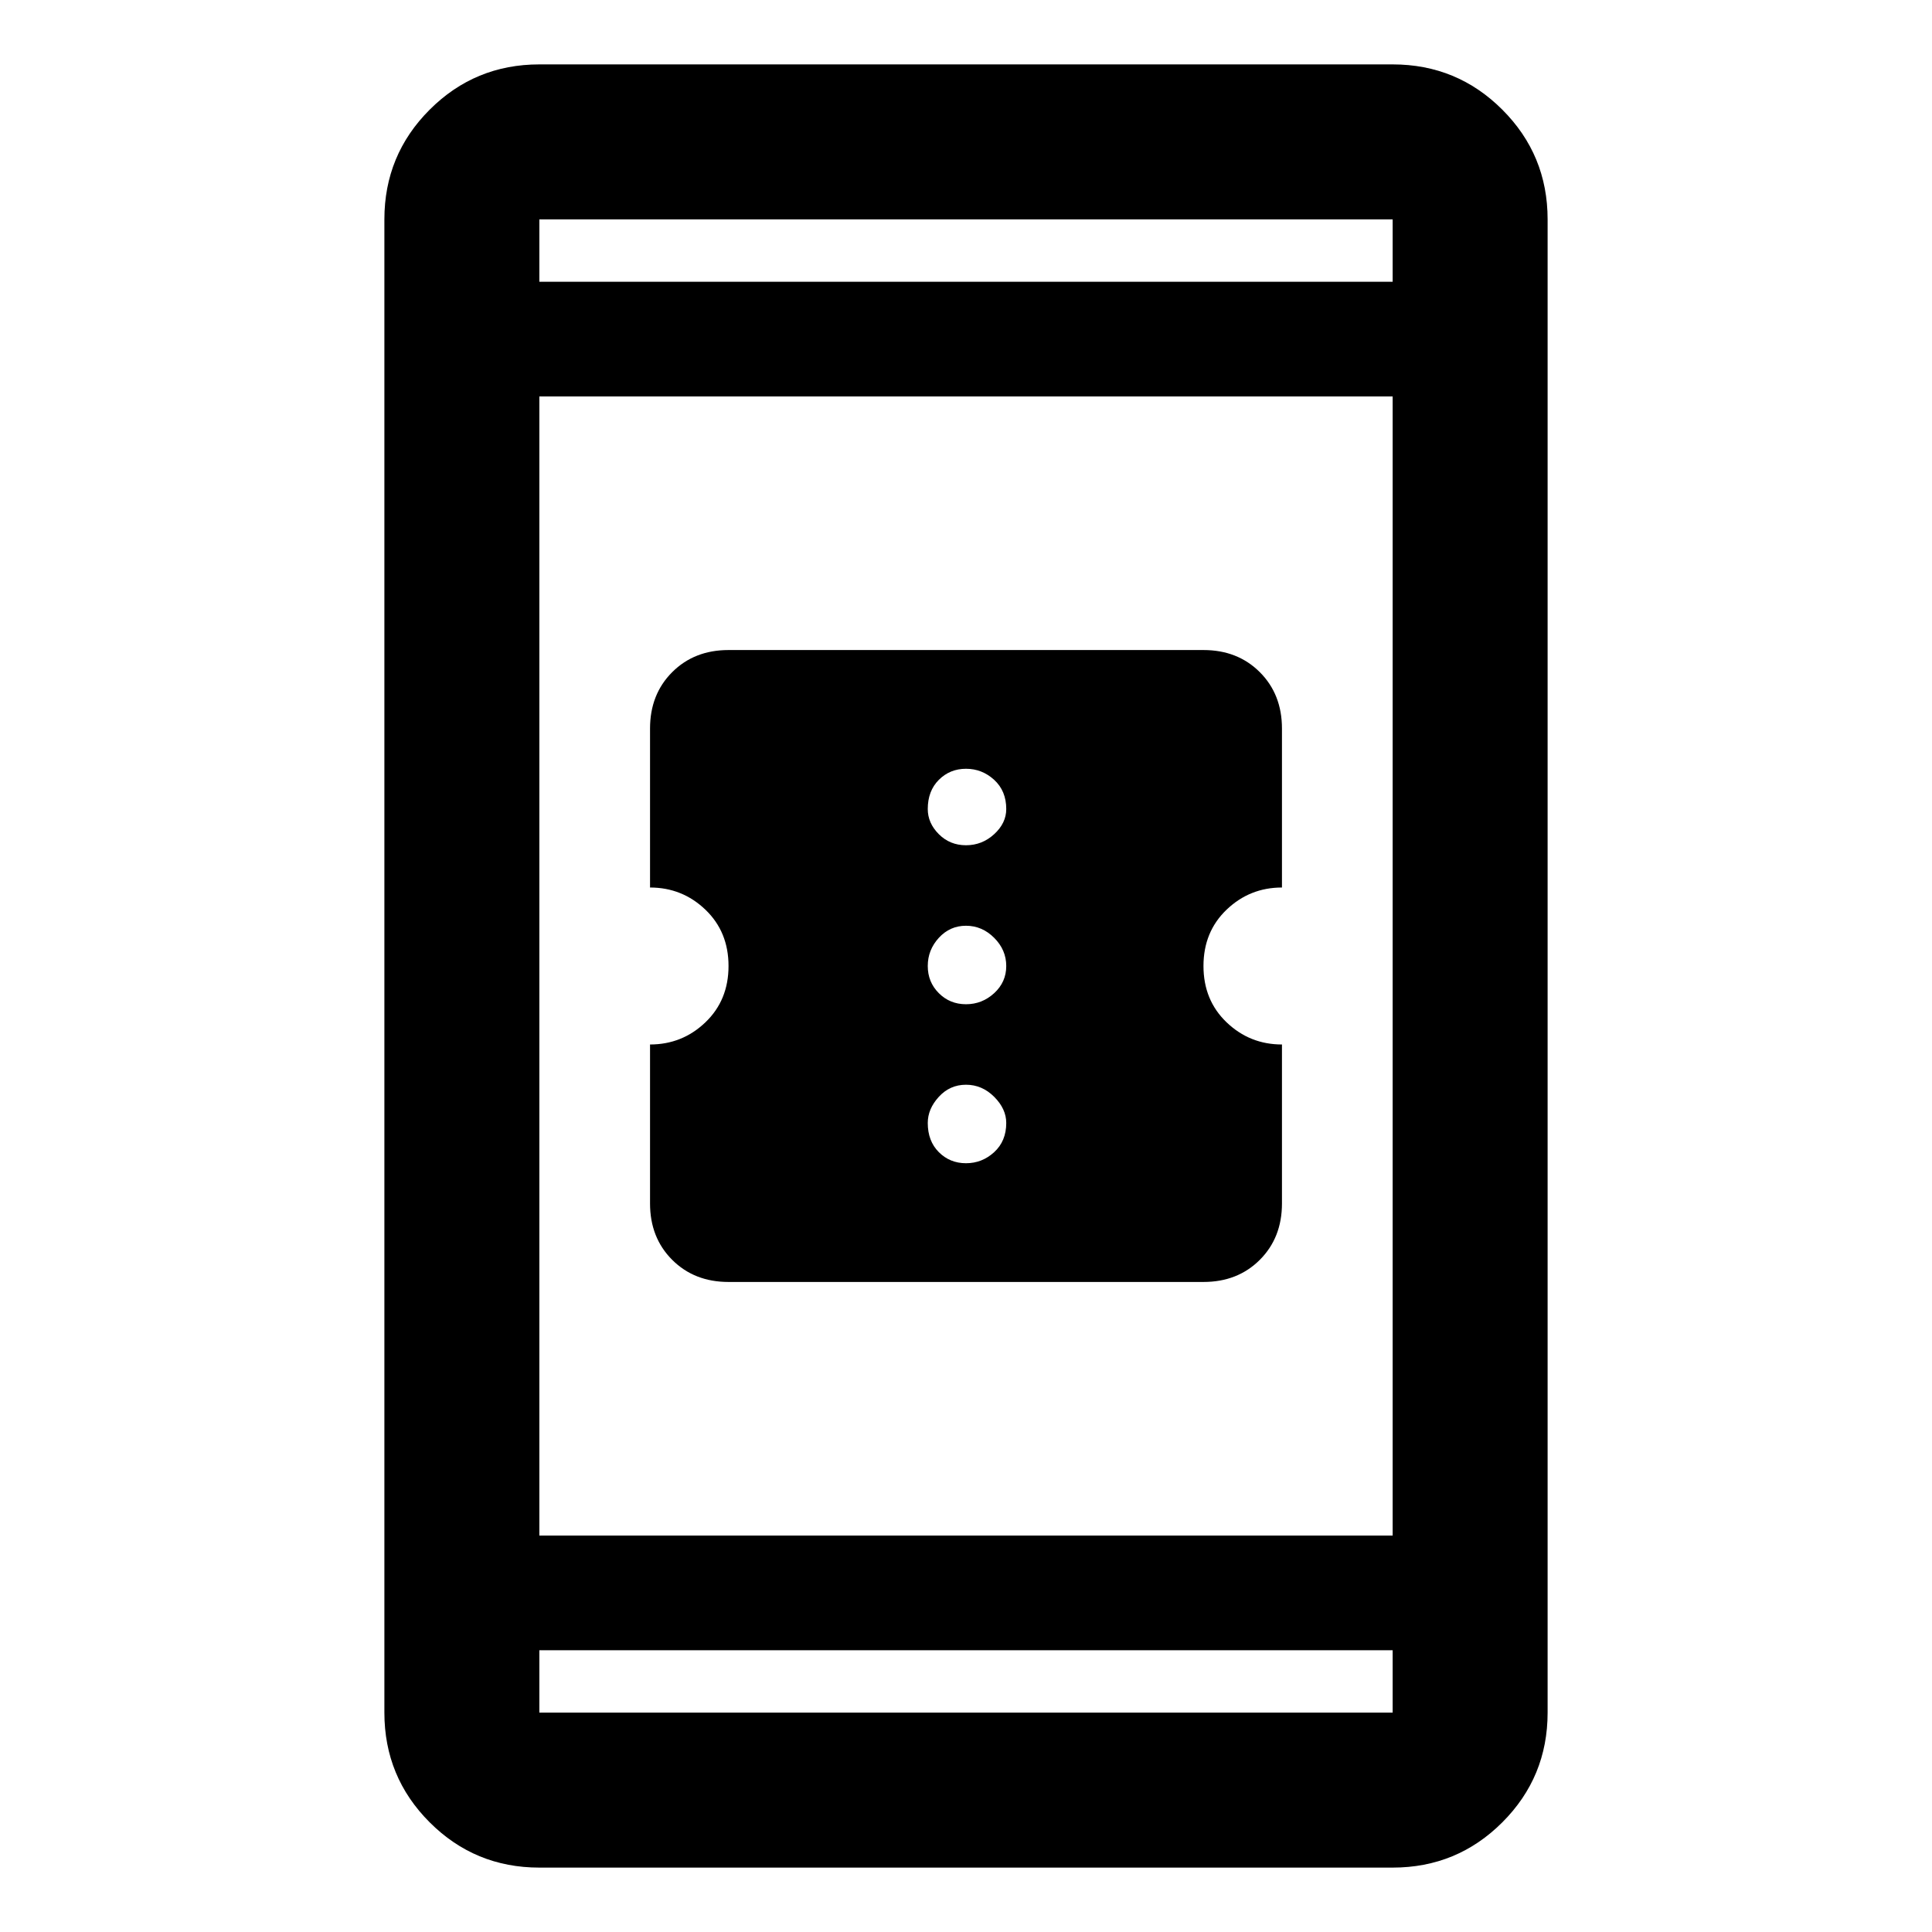 <svg xmlns="http://www.w3.org/2000/svg" height="48" width="48"><path d="M18.1 31.85q-.85 0-1.4-.55-.55-.55-.55-1.4v-3.95q.8 0 1.375-.55T18.1 24q0-.85-.575-1.4-.575-.55-1.375-.55V18.1q0-.85.55-1.4.55-.55 1.4-.55h11.8q.85 0 1.4.55.55.55.55 1.4v3.95q-.8 0-1.375.55T29.9 24q0 .85.575 1.4.575.55 1.375.55v3.95q0 .85-.55 1.4-.55.55-1.4.55ZM24 21q.4 0 .7-.275.3-.275.3-.625 0-.45-.3-.725-.3-.275-.7-.275-.4 0-.675.275t-.275.725q0 .35.275.625T24 21Zm0 3.95q.4 0 .7-.275.3-.275.3-.675t-.3-.7q-.3-.3-.7-.3-.4 0-.675.3t-.275.7q0 .4.275.675t.675.275Zm0 3.95q.4 0 .7-.275.3-.275.3-.725 0-.35-.3-.65-.3-.3-.7-.3-.4 0-.675.3t-.275.65q0 .45.275.725.275.275.675.275ZM13.4 46.4q-1.6 0-2.725-1.125T9.55 42.55V5.45q0-1.6 1.125-2.725T13.4 1.6h21.2q1.6 0 2.725 1.125T38.45 5.45v37.1q0 1.6-1.125 2.725T34.6 46.4Zm0-8.25h21.2V9.85H13.4Zm0 2.85v1.55h21.2V41Zm0-34h21.2V5.45H13.4Zm0-1.55V7 5.45Zm0 37.1V41v1.55Z"/></svg>